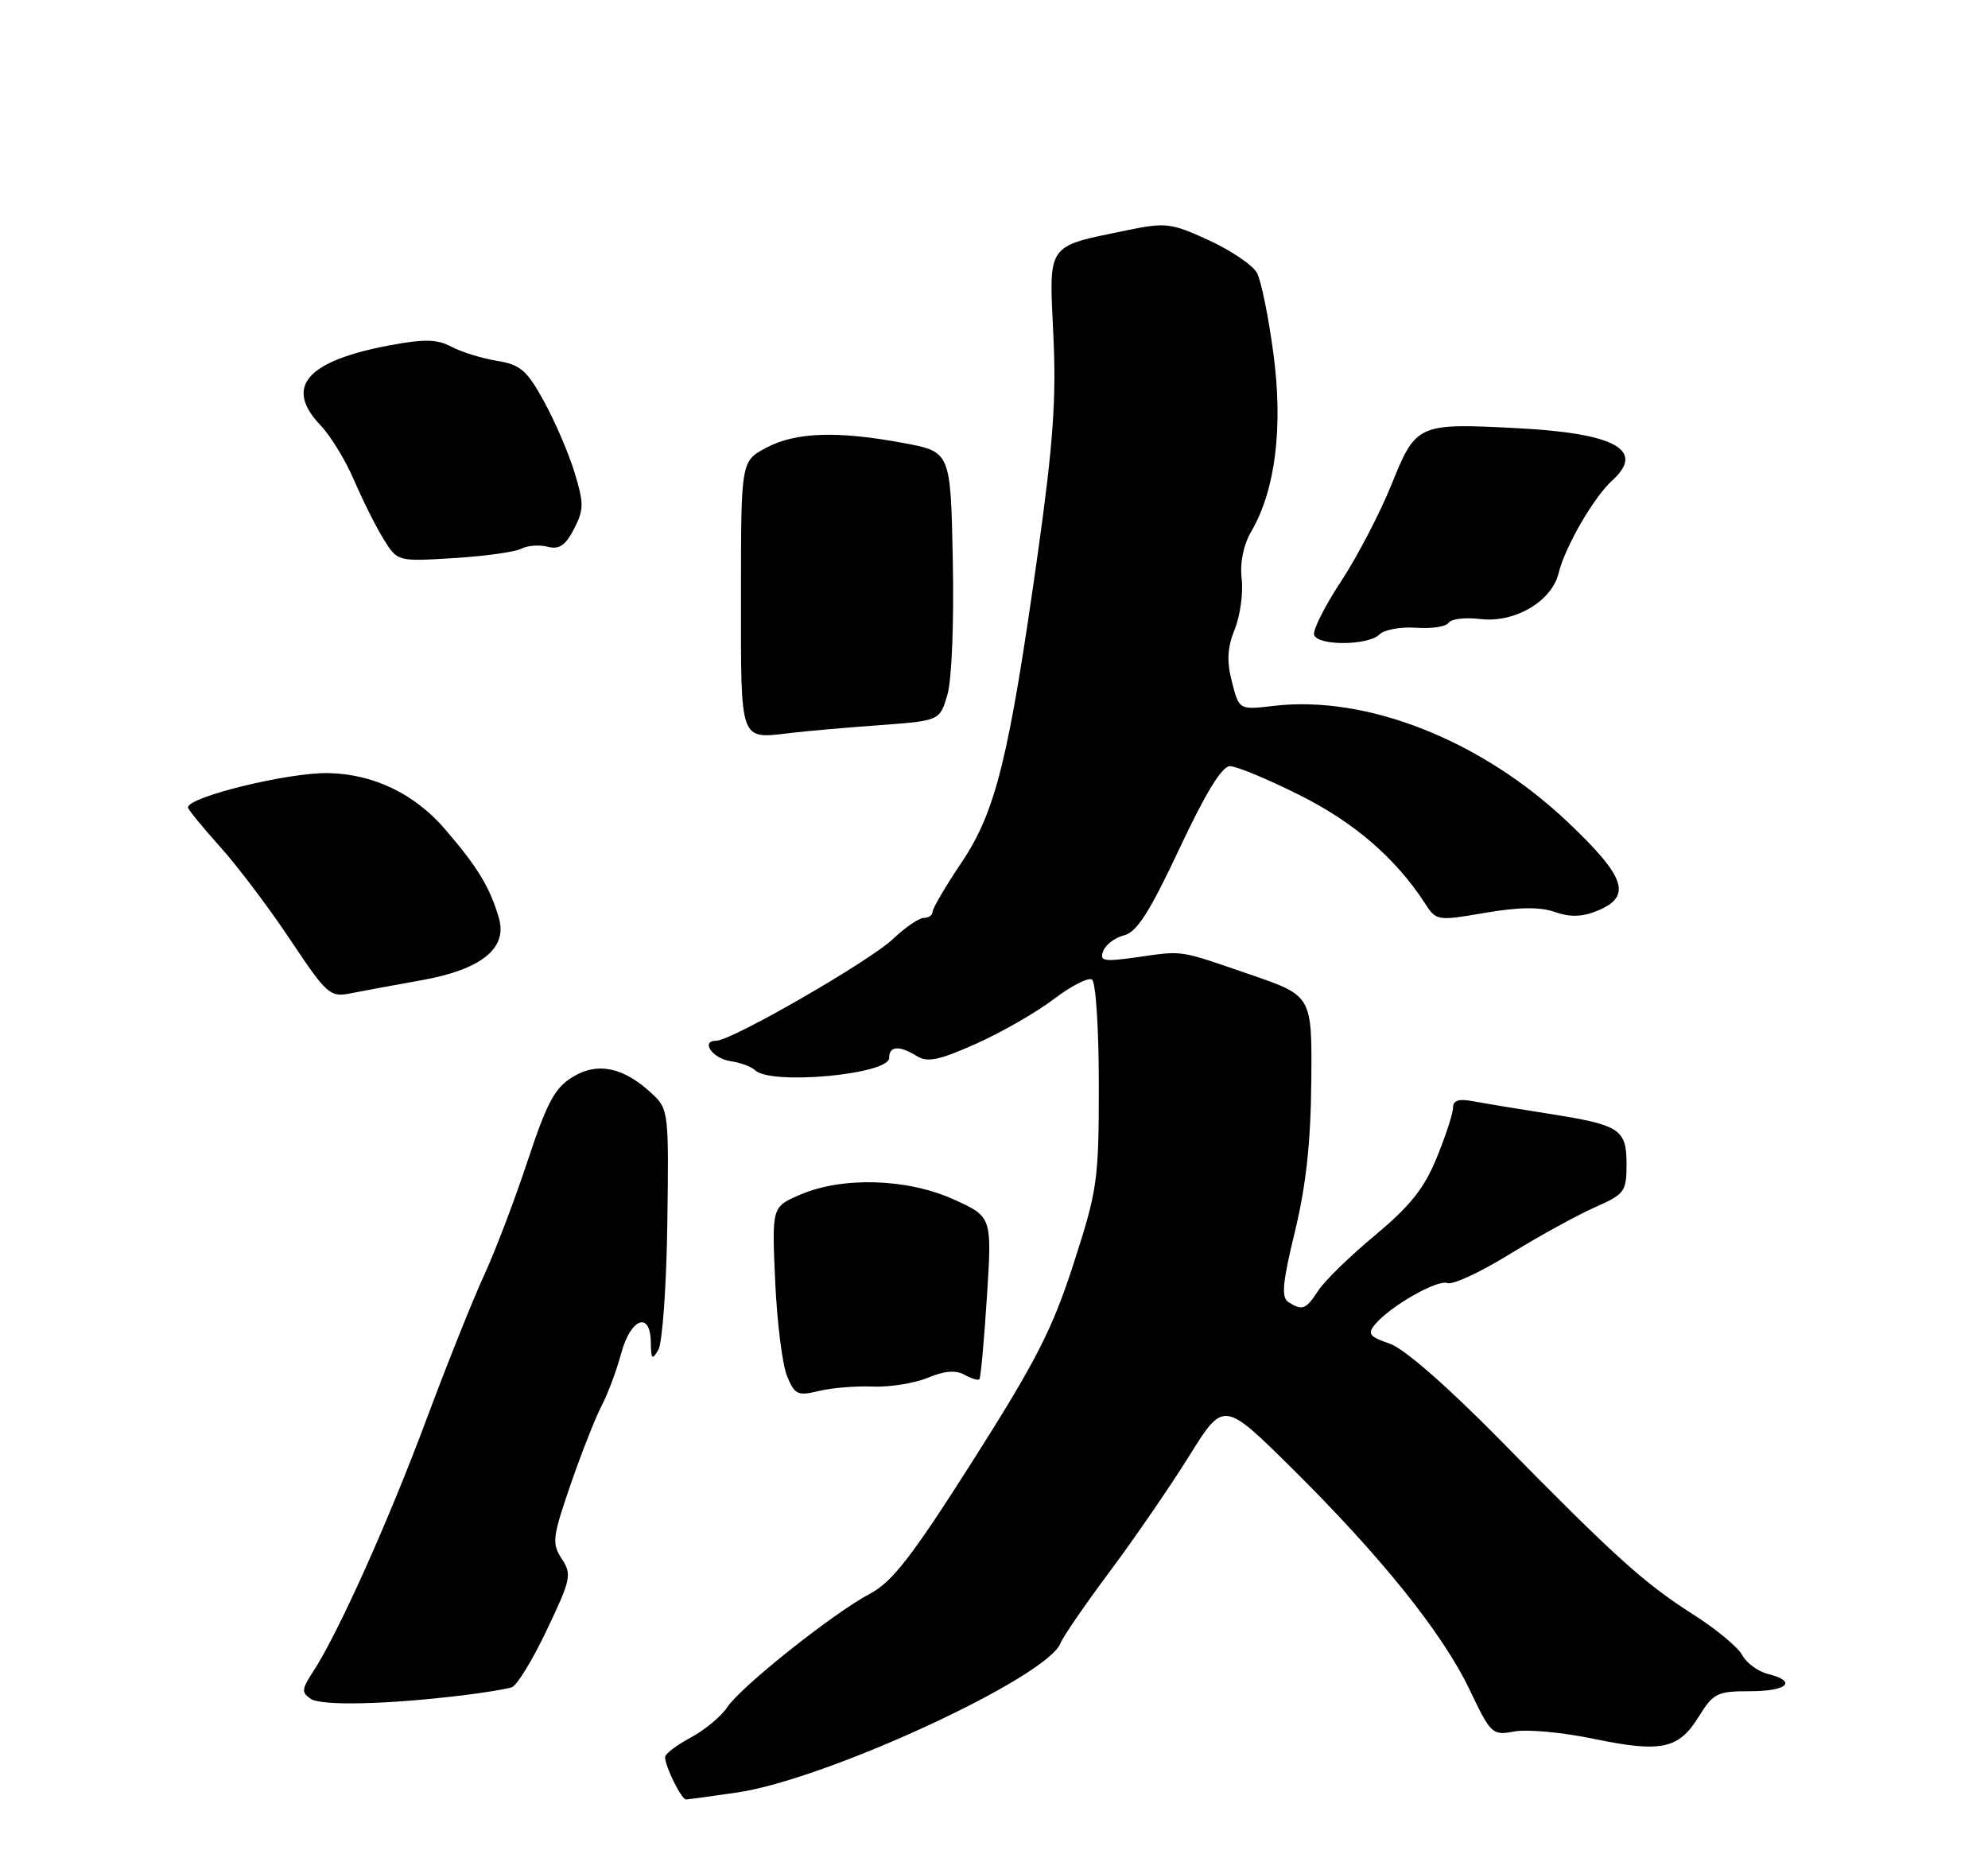 <?xml version="1.0" encoding="UTF-8" standalone="no"?>
<!DOCTYPE svg PUBLIC "-//W3C//DTD SVG 1.1//EN" "http://www.w3.org/Graphics/SVG/1.1/DTD/svg11.dtd" >
<svg xmlns="http://www.w3.org/2000/svg" xmlns:xlink="http://www.w3.org/1999/xlink" version="1.1" viewBox="0 0 275 256">
 <g >
 <path fill="currentColor"
d=" M 102.00 248.01 C 114.37 246.19 144.88 232.09 146.70 227.35 C 147.03 226.49 150.09 222.03 153.50 217.46 C 156.92 212.88 161.86 205.68 164.49 201.47 C 169.26 193.80 169.26 193.80 178.71 203.15 C 191.10 215.42 199.53 225.94 203.29 233.79 C 206.24 239.97 206.43 240.14 209.49 239.57 C 211.23 239.24 216.14 239.69 220.41 240.58 C 229.83 242.53 232.20 242.03 235.00 237.50 C 237.00 234.27 237.54 234.00 242.08 234.00 C 247.29 234.00 248.68 232.64 244.53 231.60 C 243.17 231.26 241.58 230.09 241.00 229.00 C 240.42 227.91 237.37 225.38 234.22 223.38 C 227.40 219.03 223.40 215.42 207.53 199.26 C 200.11 191.72 194.24 186.60 192.22 185.90 C 189.43 184.95 189.13 184.55 190.20 183.26 C 192.31 180.72 198.83 177.00 200.22 177.53 C 200.94 177.81 204.82 176.01 208.83 173.53 C 212.85 171.06 218.13 168.15 220.57 167.07 C 224.75 165.22 225.00 164.89 225.00 161.09 C 225.00 156.21 224.12 155.64 214.00 154.06 C 209.88 153.42 205.26 152.65 203.75 152.37 C 201.80 151.99 201.00 152.25 201.00 153.25 C 201.00 154.03 199.99 157.14 198.75 160.17 C 197.02 164.42 195.06 166.87 190.25 170.88 C 186.81 173.74 183.27 177.18 182.38 178.54 C 180.64 181.20 180.16 181.39 178.23 180.16 C 177.22 179.52 177.40 177.51 179.12 170.43 C 180.66 164.07 181.32 158.09 181.39 149.64 C 181.50 137.78 181.50 137.78 173.00 134.86 C 162.88 131.38 163.80 131.52 157.25 132.45 C 152.66 133.09 152.07 132.99 152.61 131.59 C 152.94 130.70 154.25 129.72 155.51 129.41 C 157.26 128.97 159.05 126.16 163.15 117.42 C 166.76 109.73 169.03 106.01 170.13 106.01 C 171.03 106.00 175.36 107.80 179.75 110.00 C 187.32 113.78 193.06 118.74 197.11 124.98 C 198.69 127.42 198.81 127.44 205.43 126.30 C 210.14 125.50 213.03 125.46 215.10 126.19 C 217.24 126.93 218.88 126.88 221.03 125.99 C 225.79 124.01 224.88 121.33 216.85 113.73 C 204.91 102.41 189.04 96.14 176.17 97.67 C 171.41 98.23 171.41 98.23 170.42 94.37 C 169.67 91.48 169.77 89.63 170.80 87.07 C 171.56 85.18 171.99 82.04 171.76 80.08 C 171.50 77.85 172.00 75.41 173.10 73.51 C 176.43 67.80 177.51 59.10 176.15 48.93 C 175.48 43.87 174.46 38.85 173.88 37.77 C 173.30 36.69 170.31 34.66 167.22 33.24 C 161.94 30.83 161.28 30.75 155.74 31.89 C 144.68 34.18 145.10 33.57 145.71 46.37 C 146.13 55.21 145.69 61.41 143.57 76.50 C 139.56 104.95 137.75 112.28 133.00 119.35 C 130.80 122.63 129.00 125.69 129.00 126.16 C 129.00 126.62 128.46 127.00 127.80 127.00 C 127.14 127.00 125.22 128.31 123.55 129.90 C 120.32 132.98 101.19 144.00 99.08 144.00 C 96.84 144.00 98.59 146.49 101.08 146.83 C 102.41 147.02 103.93 147.58 104.45 148.08 C 106.63 150.18 123.00 148.67 123.00 146.37 C 123.00 144.70 124.41 144.62 126.84 146.13 C 128.30 147.04 129.93 146.69 135.08 144.39 C 138.61 142.80 143.43 140.03 145.80 138.22 C 148.16 136.42 150.52 135.21 151.05 135.53 C 151.58 135.86 152.00 142.31 152.00 150.08 C 152.00 163.30 151.82 164.61 148.50 174.87 C 145.56 183.96 143.31 188.35 134.58 202.10 C 126.15 215.37 123.43 218.88 120.36 220.50 C 115.31 223.16 102.45 233.39 100.58 236.24 C 99.76 237.48 97.50 239.36 95.55 240.41 C 93.60 241.46 92.00 242.67 92.00 243.11 C 92.00 244.42 94.27 249.00 94.91 248.98 C 95.23 248.97 98.42 248.53 102.00 248.01 Z  M 64.00 234.57 C 67.03 234.20 70.08 233.70 70.79 233.46 C 71.50 233.23 73.69 229.65 75.65 225.51 C 78.98 218.52 79.12 217.83 77.71 215.68 C 76.32 213.56 76.42 212.71 78.92 205.43 C 80.43 201.07 82.36 196.15 83.22 194.50 C 84.09 192.85 85.30 189.59 85.93 187.25 C 87.25 182.36 89.98 181.36 90.03 185.75 C 90.06 188.09 90.21 188.24 91.07 186.76 C 91.63 185.81 92.19 177.93 92.31 169.26 C 92.53 153.90 92.48 153.45 90.20 151.33 C 86.27 147.66 82.69 146.90 79.22 149.01 C 76.74 150.52 75.66 152.54 72.97 160.67 C 71.18 166.08 68.47 173.20 66.94 176.50 C 65.42 179.80 61.82 188.80 58.95 196.50 C 53.74 210.48 46.76 226.02 43.32 231.28 C 41.72 233.73 41.68 234.19 43.00 235.06 C 44.50 236.05 53.59 235.84 64.00 234.57 Z  M 120.76 191.85 C 123.10 191.94 126.51 191.39 128.35 190.63 C 130.63 189.67 132.22 189.54 133.41 190.21 C 134.37 190.75 135.30 191.03 135.48 190.84 C 135.66 190.65 136.13 185.52 136.52 179.42 C 137.23 168.35 137.23 168.35 131.87 165.93 C 125.43 163.04 116.48 162.78 110.64 165.32 C 106.77 166.99 106.77 166.99 107.23 177.25 C 107.48 182.89 108.22 188.79 108.86 190.37 C 109.93 192.98 110.34 193.17 113.27 192.46 C 115.05 192.02 118.42 191.75 120.76 191.85 Z  M 58.18 135.65 C 66.53 134.18 70.22 131.25 69.02 127.05 C 67.81 122.84 66.07 119.96 61.58 114.75 C 57.38 109.85 51.72 107.12 45.50 106.97 C 40.02 106.83 26.00 110.25 26.00 111.72 C 26.00 111.99 27.98 114.41 30.40 117.11 C 32.83 119.80 37.21 125.61 40.15 130.02 C 45.22 137.63 45.66 138.01 48.50 137.44 C 50.15 137.11 54.51 136.30 58.18 135.65 Z  M 121.75 100.33 C 130.00 99.72 130.00 99.72 131.06 96.11 C 131.66 94.06 131.98 86.04 131.80 77.51 C 131.50 62.51 131.50 62.51 125.00 61.30 C 115.82 59.59 110.05 59.79 106.00 61.95 C 102.50 63.81 102.50 63.81 102.50 82.38 C 102.50 103.03 102.21 102.25 109.50 101.40 C 111.70 101.14 117.21 100.66 121.75 100.33 Z  M 190.81 87.79 C 191.48 87.12 193.77 86.70 195.91 86.86 C 198.05 87.01 200.07 86.70 200.40 86.16 C 200.73 85.63 202.69 85.40 204.75 85.65 C 209.51 86.23 214.67 83.21 215.61 79.28 C 216.48 75.69 220.46 68.80 223.01 66.49 C 227.67 62.27 223.44 59.94 209.83 59.24 C 196.10 58.53 195.87 58.64 192.47 67.08 C 190.89 71.00 187.76 77.01 185.50 80.45 C 183.24 83.88 181.57 87.21 181.78 87.85 C 182.29 89.38 189.27 89.33 190.81 87.79 Z  M 72.09 75.93 C 72.96 75.47 74.62 75.35 75.76 75.65 C 77.35 76.06 78.22 75.48 79.40 73.19 C 80.78 70.52 80.79 69.67 79.47 65.35 C 78.66 62.68 76.75 58.26 75.24 55.52 C 72.88 51.22 71.98 50.45 68.72 49.92 C 66.64 49.58 63.82 48.71 62.46 47.98 C 60.49 46.93 58.74 46.88 54.01 47.76 C 42.40 49.92 39.26 53.52 44.35 58.86 C 45.74 60.31 47.83 63.75 49.00 66.49 C 50.18 69.24 52.00 72.88 53.06 74.59 C 54.98 77.70 54.98 77.70 62.74 77.22 C 67.01 76.96 71.21 76.38 72.09 75.93 Z "/>
</g>
</svg>